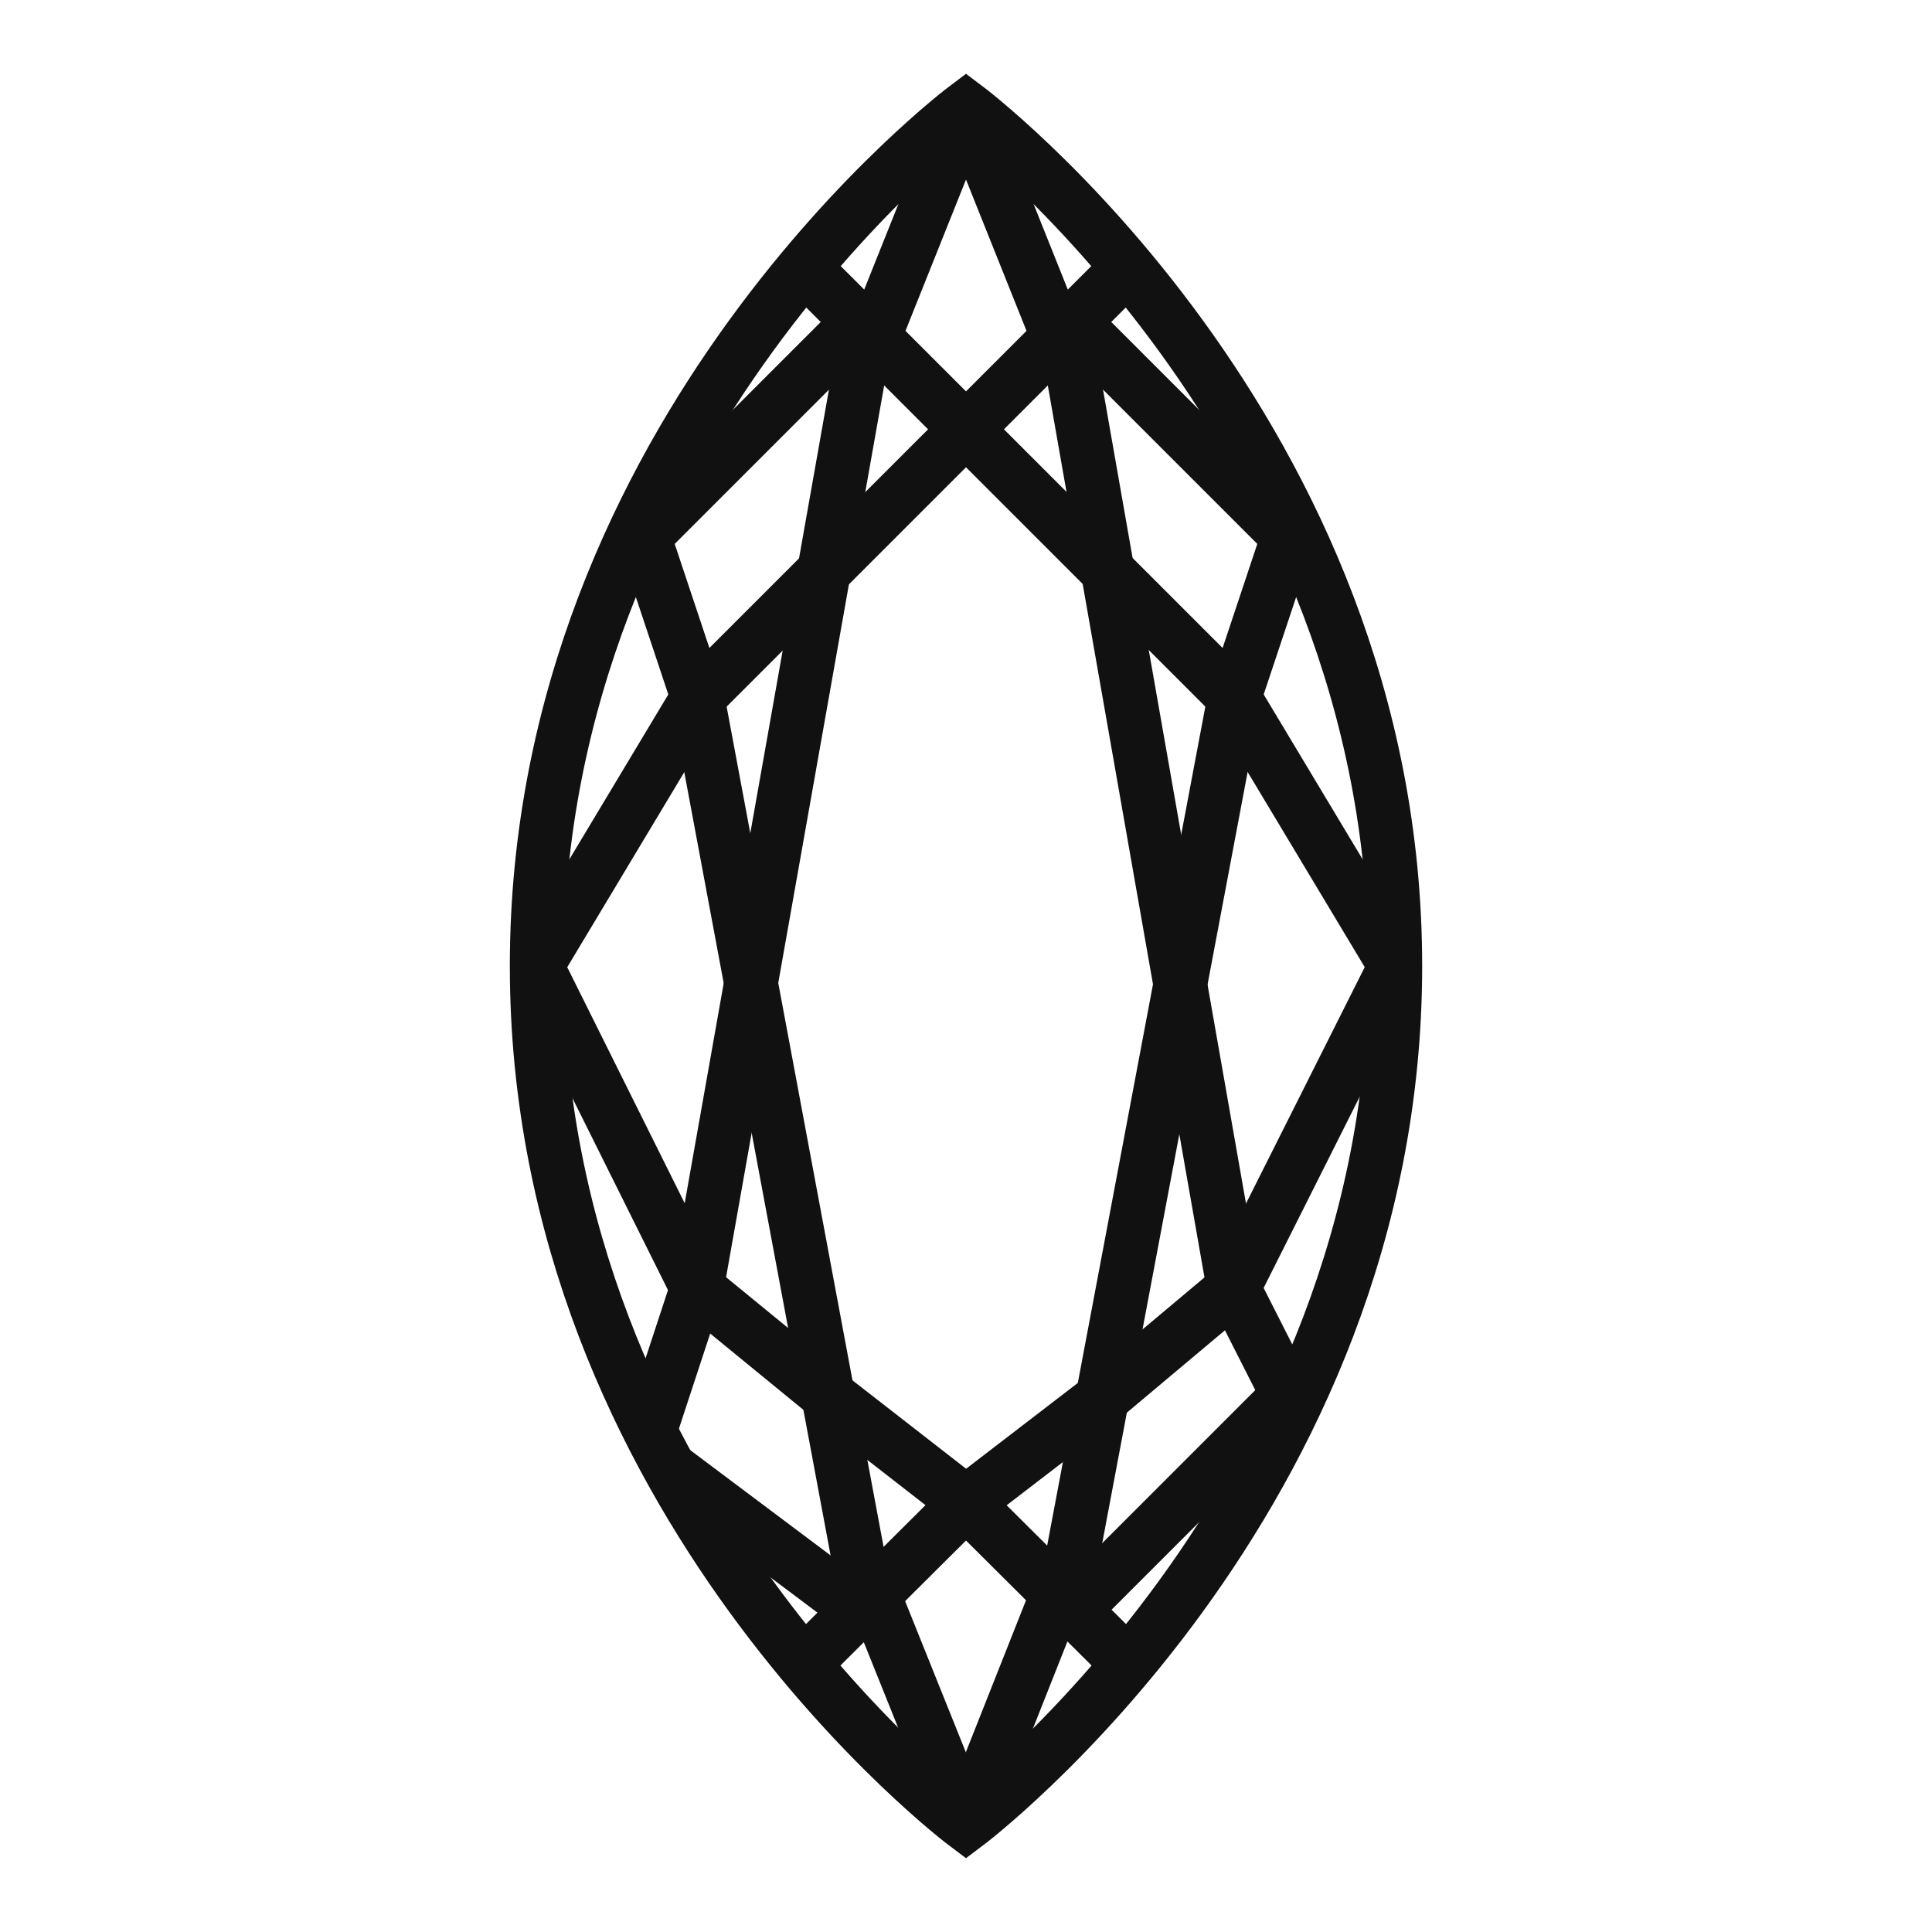 <svg width="36" height="36" viewBox="0 0 36 36" fill="none" xmlns="http://www.w3.org/2000/svg">
<path d="M26 18C26 28 18 34 18 34C18 34 10 28 10 18C10 8 18 2 18 2C18 2 26 8 26 18Z" stroke="#111111" stroke-miterlimit="10"/>
<path d="M24 26L20 30" stroke="#111111" stroke-miterlimit="10"/>
<path d="M18 2L20 7L22.986 24L24 26" stroke="#111111" stroke-miterlimit="10"/>
<path d="M18 34L19.986 28.986L23 13L24 10L20 6" stroke="#111111" stroke-miterlimit="10"/>
<path d="M12.476 27.357L16 30" stroke="#111111" stroke-miterlimit="10"/>
<path d="M18 2L16 7L12.986 24L12.11 26.665" stroke="#111111" stroke-miterlimit="10"/>
<path d="M26 18L22.986 24L20.604 26L18 28L15.429 26L12.986 24L10 18" stroke="#111111" stroke-miterlimit="10"/>
<path d="M10 18L13 13L15 11L18 8L21 11L23 13L26 18" stroke="#111111" stroke-miterlimit="10"/>
<path d="M21 5L18 8L15 5" stroke="#111111" stroke-miterlimit="10"/>
<path d="M18 28L15 30.986" stroke="#111111" stroke-miterlimit="10"/>
<path d="M21 30.986L18 28" stroke="#111111" stroke-miterlimit="10"/>
<path d="M16 6L12 10L13 13L15.986 28.986L18 34" stroke="#111111" stroke-miterlimit="10"/>
</svg>
